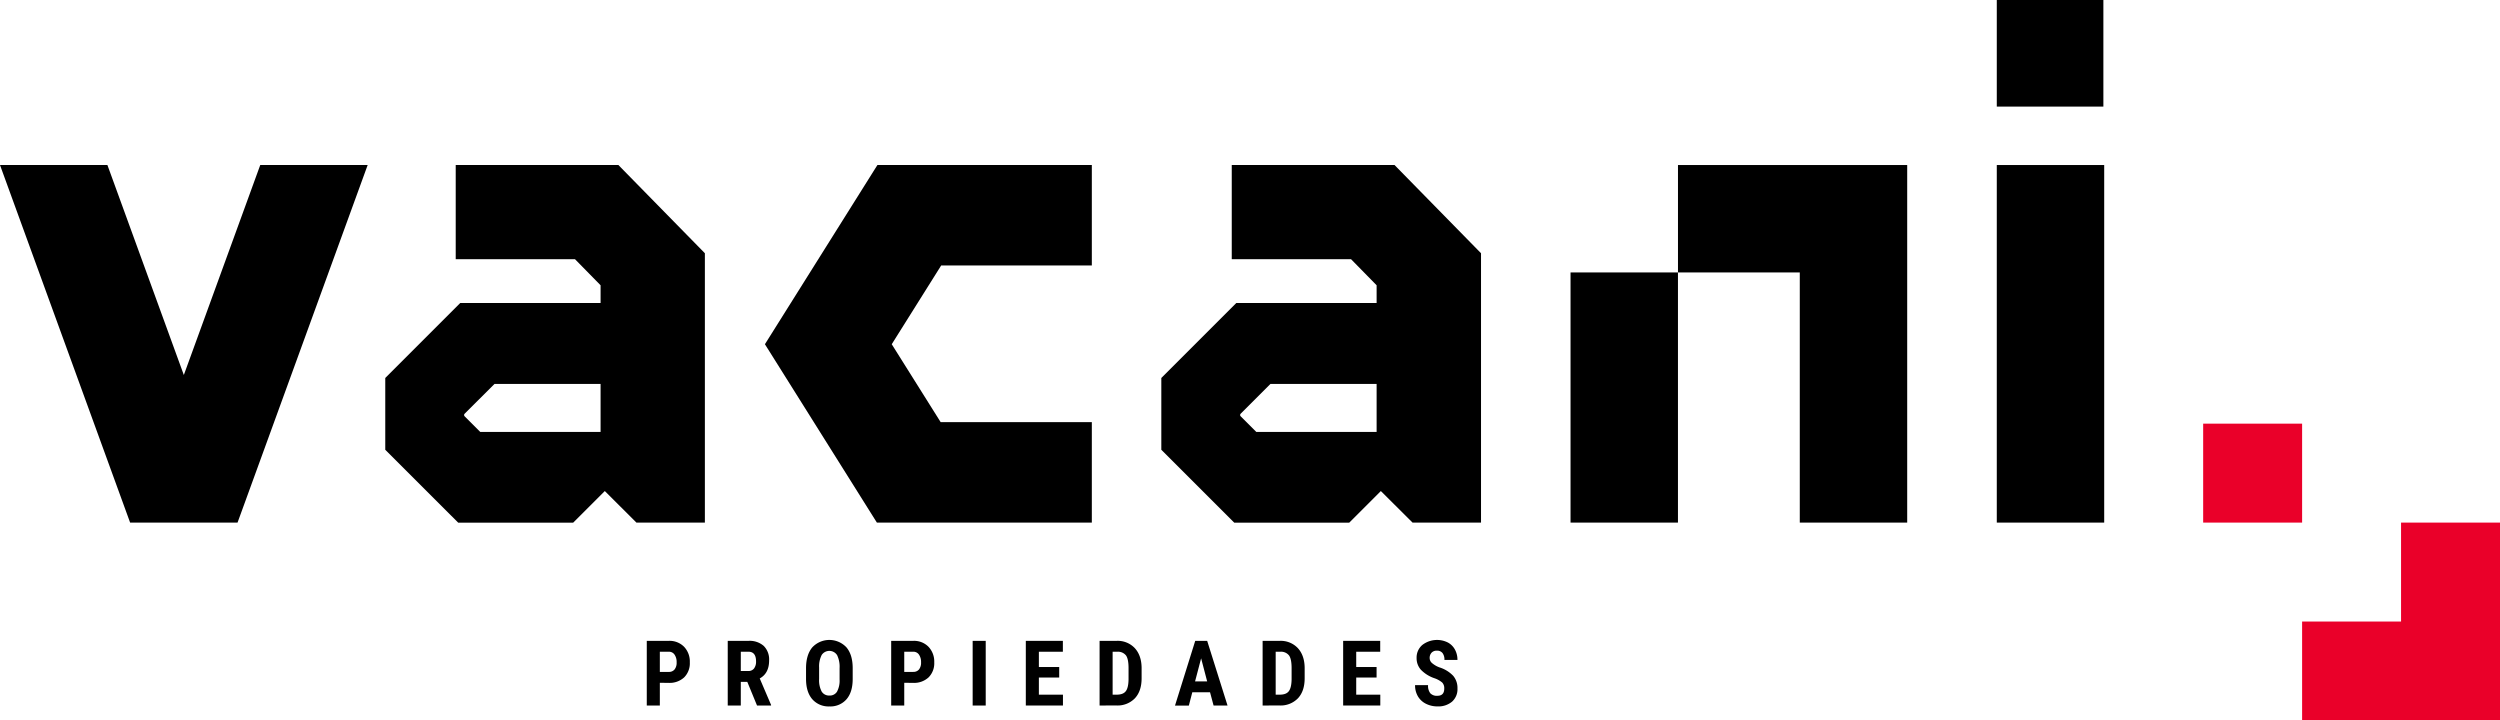 <svg xmlns="http://www.w3.org/2000/svg" viewBox="0 0 1127.4 324.91"><defs><style>.cls-1{fill:#ea0029;}</style></defs><g id="Capa_2" data-name="Capa 2"><g id="Layer_1" data-name="Layer 1"><path d="M297.56,307.91v10.25h-5.89V289h9.94a9.13,9.13,0,0,1,6.9,2.69,9.63,9.63,0,0,1,2.57,7,9,9,0,0,1-2.54,6.77,9.66,9.66,0,0,1-7.05,2.49Zm0-4.91h4.05a3.18,3.18,0,0,0,2.6-1.11,4.83,4.83,0,0,0,.92-3.2,5.77,5.77,0,0,0-.94-3.48,3,3,0,0,0-2.52-1.31h-4.11Z"/><path d="M337,307.5h-2.93v10.66h-5.89V289h9.4a9.58,9.58,0,0,1,6.84,2.29,8.59,8.59,0,0,1,2.42,6.53q0,5.81-4.23,8.13l5.11,11.94v.28h-6.33Zm-2.93-4.91h3.35a3.08,3.08,0,0,0,2.65-1.17,5.12,5.12,0,0,0,.88-3.13c0-2.93-1.15-4.39-3.43-4.39h-3.45Z"/><path d="M384.53,306.2q0,5.88-2.77,9.12a9.61,9.61,0,0,1-7.7,3.25,9.72,9.72,0,0,1-7.72-3.22c-1.87-2.14-2.82-5.15-2.85-9v-5q0-6,2.79-9.38a10.54,10.54,0,0,1,15.41-.06q2.81,3.31,2.84,9.3Zm-5.91-4.89a12,12,0,0,0-1.12-5.87,4.15,4.15,0,0,0-6.95-.07,11.31,11.31,0,0,0-1.16,5.64v5.19a10.87,10.87,0,0,0,1.14,5.64,3.88,3.88,0,0,0,3.53,1.82,3.78,3.78,0,0,0,3.42-1.78,10.57,10.57,0,0,0,1.14-5.5Z"/><path d="M407.78,307.91v10.25h-5.89V289h9.94a9.1,9.1,0,0,1,6.9,2.69,9.64,9.64,0,0,1,2.58,7,9,9,0,0,1-2.55,6.77,9.63,9.63,0,0,1-7.05,2.49Zm0-4.91h4.05a3.22,3.22,0,0,0,2.61-1.11,4.88,4.88,0,0,0,.92-3.2,5.84,5.84,0,0,0-.94-3.48,3,3,0,0,0-2.53-1.31h-4.11Z"/><path d="M444.52,318.16h-5.89V289h5.89Z"/><path d="M477.66,305.54h-9.17v7.73h10.86v4.89H462.6V289h16.71v4.91H468.49v6.89h9.17Z"/><path d="M495.87,318.16V289h7.71a10.58,10.58,0,0,1,8.14,3.25c2,2.16,3.06,5.13,3.1,8.89v4.73q0,5.75-3,9a10.84,10.84,0,0,1-8.36,3.27Zm5.88-24.26v19.37h1.77c2,0,3.34-.51,4.15-1.55s1.22-2.82,1.26-5.36v-5.07q0-4.08-1.14-5.7a4.63,4.63,0,0,0-3.89-1.69Z"/><path d="M545.68,312.19h-8l-1.56,6h-6.24L539,289h5.39l9.18,29.17h-6.29Zm-6.75-4.91h5.45l-2.72-10.4Z"/><path d="M569.39,318.16V289h7.72a10.59,10.59,0,0,1,8.14,3.25c2,2.16,3.06,5.13,3.1,8.89v4.73q0,5.75-3,9a10.84,10.84,0,0,1-8.36,3.27Zm5.89-24.26v19.37h1.77c2,0,3.34-.51,4.14-1.55s1.23-2.82,1.27-5.36v-5.07q0-4.08-1.15-5.7a4.6,4.6,0,0,0-3.88-1.69Z"/><path d="M620.78,305.54H611.6v7.73h10.86v4.89H605.71V289h16.71v4.91H611.6v6.89h9.18Z"/><path d="M651.3,310.51a3.7,3.7,0,0,0-.91-2.7,10.86,10.86,0,0,0-3.32-1.89,15.41,15.41,0,0,1-6.31-3.9,7.77,7.77,0,0,1-1.93-5.28,7.43,7.43,0,0,1,2.62-5.92,10.88,10.88,0,0,1,11.43-1.1,7.84,7.84,0,0,1,3.23,3.2,9.52,9.52,0,0,1,1.14,4.69h-5.87a4.85,4.85,0,0,0-.87-3.12,3.07,3.07,0,0,0-2.52-1.07,3.12,3.12,0,0,0-2.4.91,3.42,3.42,0,0,0-.87,2.46,3,3,0,0,0,1,2.17,10.87,10.87,0,0,0,3.4,2,14.54,14.54,0,0,1,6.2,3.79,8.43,8.43,0,0,1,1.94,5.71,7.52,7.52,0,0,1-2.43,5.95,9.58,9.58,0,0,1-6.59,2.15,11.3,11.3,0,0,1-5.15-1.17,8.72,8.72,0,0,1-3.64-3.32,9.74,9.74,0,0,1-1.31-5.11H644a5.52,5.52,0,0,0,1,3.66,4,4,0,0,0,3.2,1.15Q651.3,313.78,651.3,310.51Z"/><polygon class="cls-1" points="1082.78 235.67 1082.78 280.29 1038.16 280.29 1038.16 324.91 1127.4 324.91 1127.4 235.67 1082.78 235.67"/><rect class="cls-1" x="993.54" y="191.05" width="44.62" height="44.62"/><rect x="900.47" width="48.07" height="48.07"/><rect x="900.47" y="74.42" width="48.44" height="161.25"/><polygon points="394.59 76.15 344.95 155.23 395.44 235.67 492.37 235.67 492.37 190.37 424.2 190.37 402.14 155.23 424.43 119.72 492.37 119.72 492.37 74.42 395.68 74.42 394.59 76.15"/><path d="M555.47,74.42v42.47h53.8l11.53,11.76v8H557.51l-33.8,33.8v32.38l32.88,32.86h51.87l14.25-14.25L637,235.67h30.88V114.2l-39-39.78Zm65.33,98.73v21.64H566.55l-7.26-7.25v-.77l13.62-13.62Z"/><path d="M205.51,74.42v42.47H259.3l11.54,11.76v8h-63.3l-33.8,33.8v32.38l32.88,32.86h51.87l14.26-14.25L287,235.67h30.87V114.2l-39-39.78Zm65.33,98.73v21.64H216.58l-7.25-7.25v-.77L223,173.15Z"/><rect x="708.25" y="122.86" width="48.44" height="112.81"/><polygon points="835.85 74.42 811.63 74.42 756.7 74.42 756.7 122.86 811.63 122.86 811.63 235.67 860.07 235.67 860.07 74.42 835.85 74.42"/><polygon points="117.36 74.42 82.9 169.11 48.44 74.42 0 74.42 58.68 235.67 107.12 235.67 165.8 74.42 117.36 74.42"/></g></g></svg>